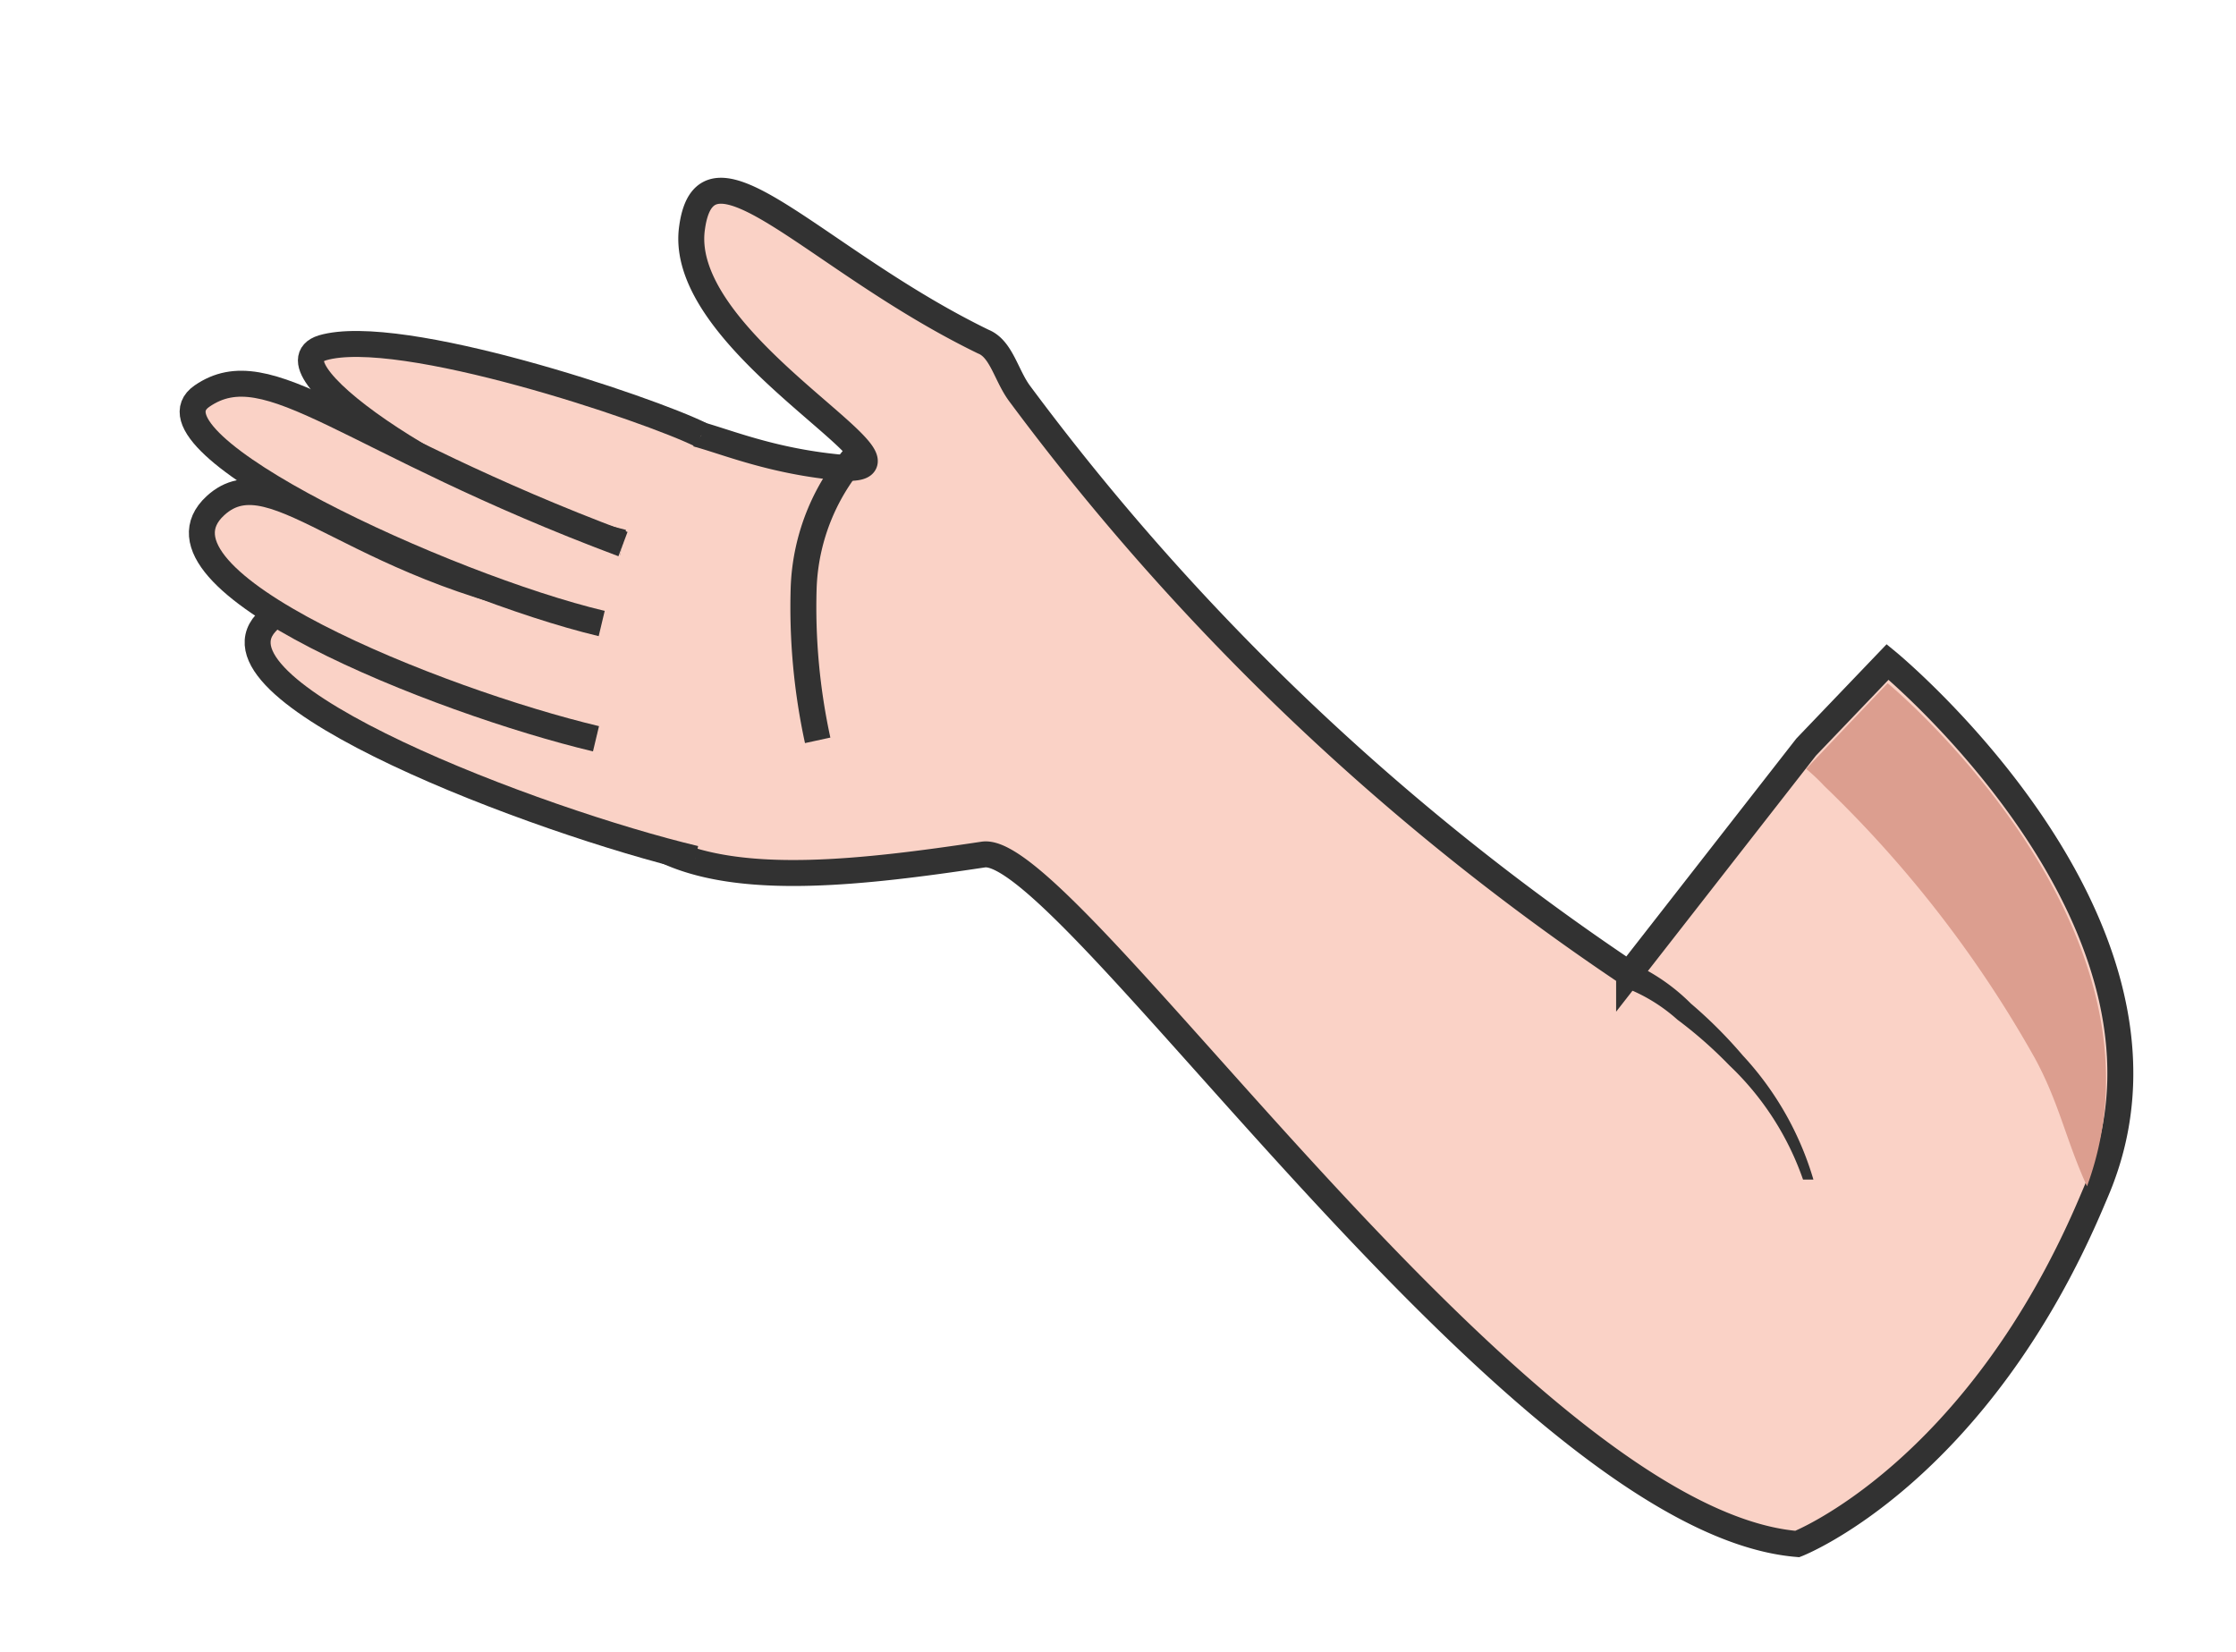 <svg id="Layer_1" data-name="Layer 1" xmlns="http://www.w3.org/2000/svg" viewBox="0 0 43.07 31.82"><defs><style>.cls-1{fill:#fad2c6;}.cls-1,.cls-2{stroke:#323232;stroke-miterlimit:10;stroke-width:0.5px;}.cls-2{fill:none;}.cls-3{fill:#dc9e8f;}.cls-4{fill:#323232;}</style></defs><path class="cls-1" d="M18.94,16.46c1.62-.25,10.28,12.83,15.68,13.28,0,0,3.47-1.35,5.7-6.66.06-.14.12-.28.17-.42,1.84-5-4.13-9.91-4.13-9.91l-1.57,1.64-3.41,4.37A47.58,47.58,0,0,1,19.64,7.58c-.26-.35-.35-.86-.7-1C15.69,5,13.6,2.41,13.33,4.39,13,6.7,18.33,9.21,16.12,9c-3.45-.35-3.64-2.32-4.66,2.2C10.06,17.44,14.28,17.16,18.94,16.46Z"/><path class="cls-1" d="M11.39,14c-5.27-1.56-5.21-3.16-6.27-2-1.25,1.37,5.25,3.82,8.27,4.54"/><path class="cls-2" d="M16.59,8.66a4.1,4.1,0,0,0-1.11,2.67,12.07,12.07,0,0,0,.27,2.93"/><path class="cls-1" d="M13.51,8.38c-1-.5-5.81-2.12-7.3-1.68C5,7.08,9,9.73,12,10.45"/><path class="cls-1" d="M11.55,11.8c-4.66-.67-6.25-3.12-7.4-2.06-1.57,1.44,4.31,3.77,7.33,4.49"/><path class="cls-1" d="M12,10.48c-5.34-2-6.82-3.74-8.11-2.85s4.68,3.66,7.7,4.38"/><path class="cls-3" d="M34.79,14.81a3.61,3.61,0,0,1,.35.33,22.56,22.56,0,0,1,4.06,5.25c.47.87.59,1.56,1,2.46,1.84-5-3.84-9.69-3.84-9.69Z"/><path class="cls-4" d="M31.37,18.52a3.78,3.78,0,0,1,1.2.81,8.88,8.88,0,0,1,1,1,6,6,0,0,1,1.36,2.39l-.2,0a5.53,5.53,0,0,0-1.42-2.2,8.3,8.3,0,0,0-1-.88A3.27,3.27,0,0,0,31.24,19Z"/></svg>